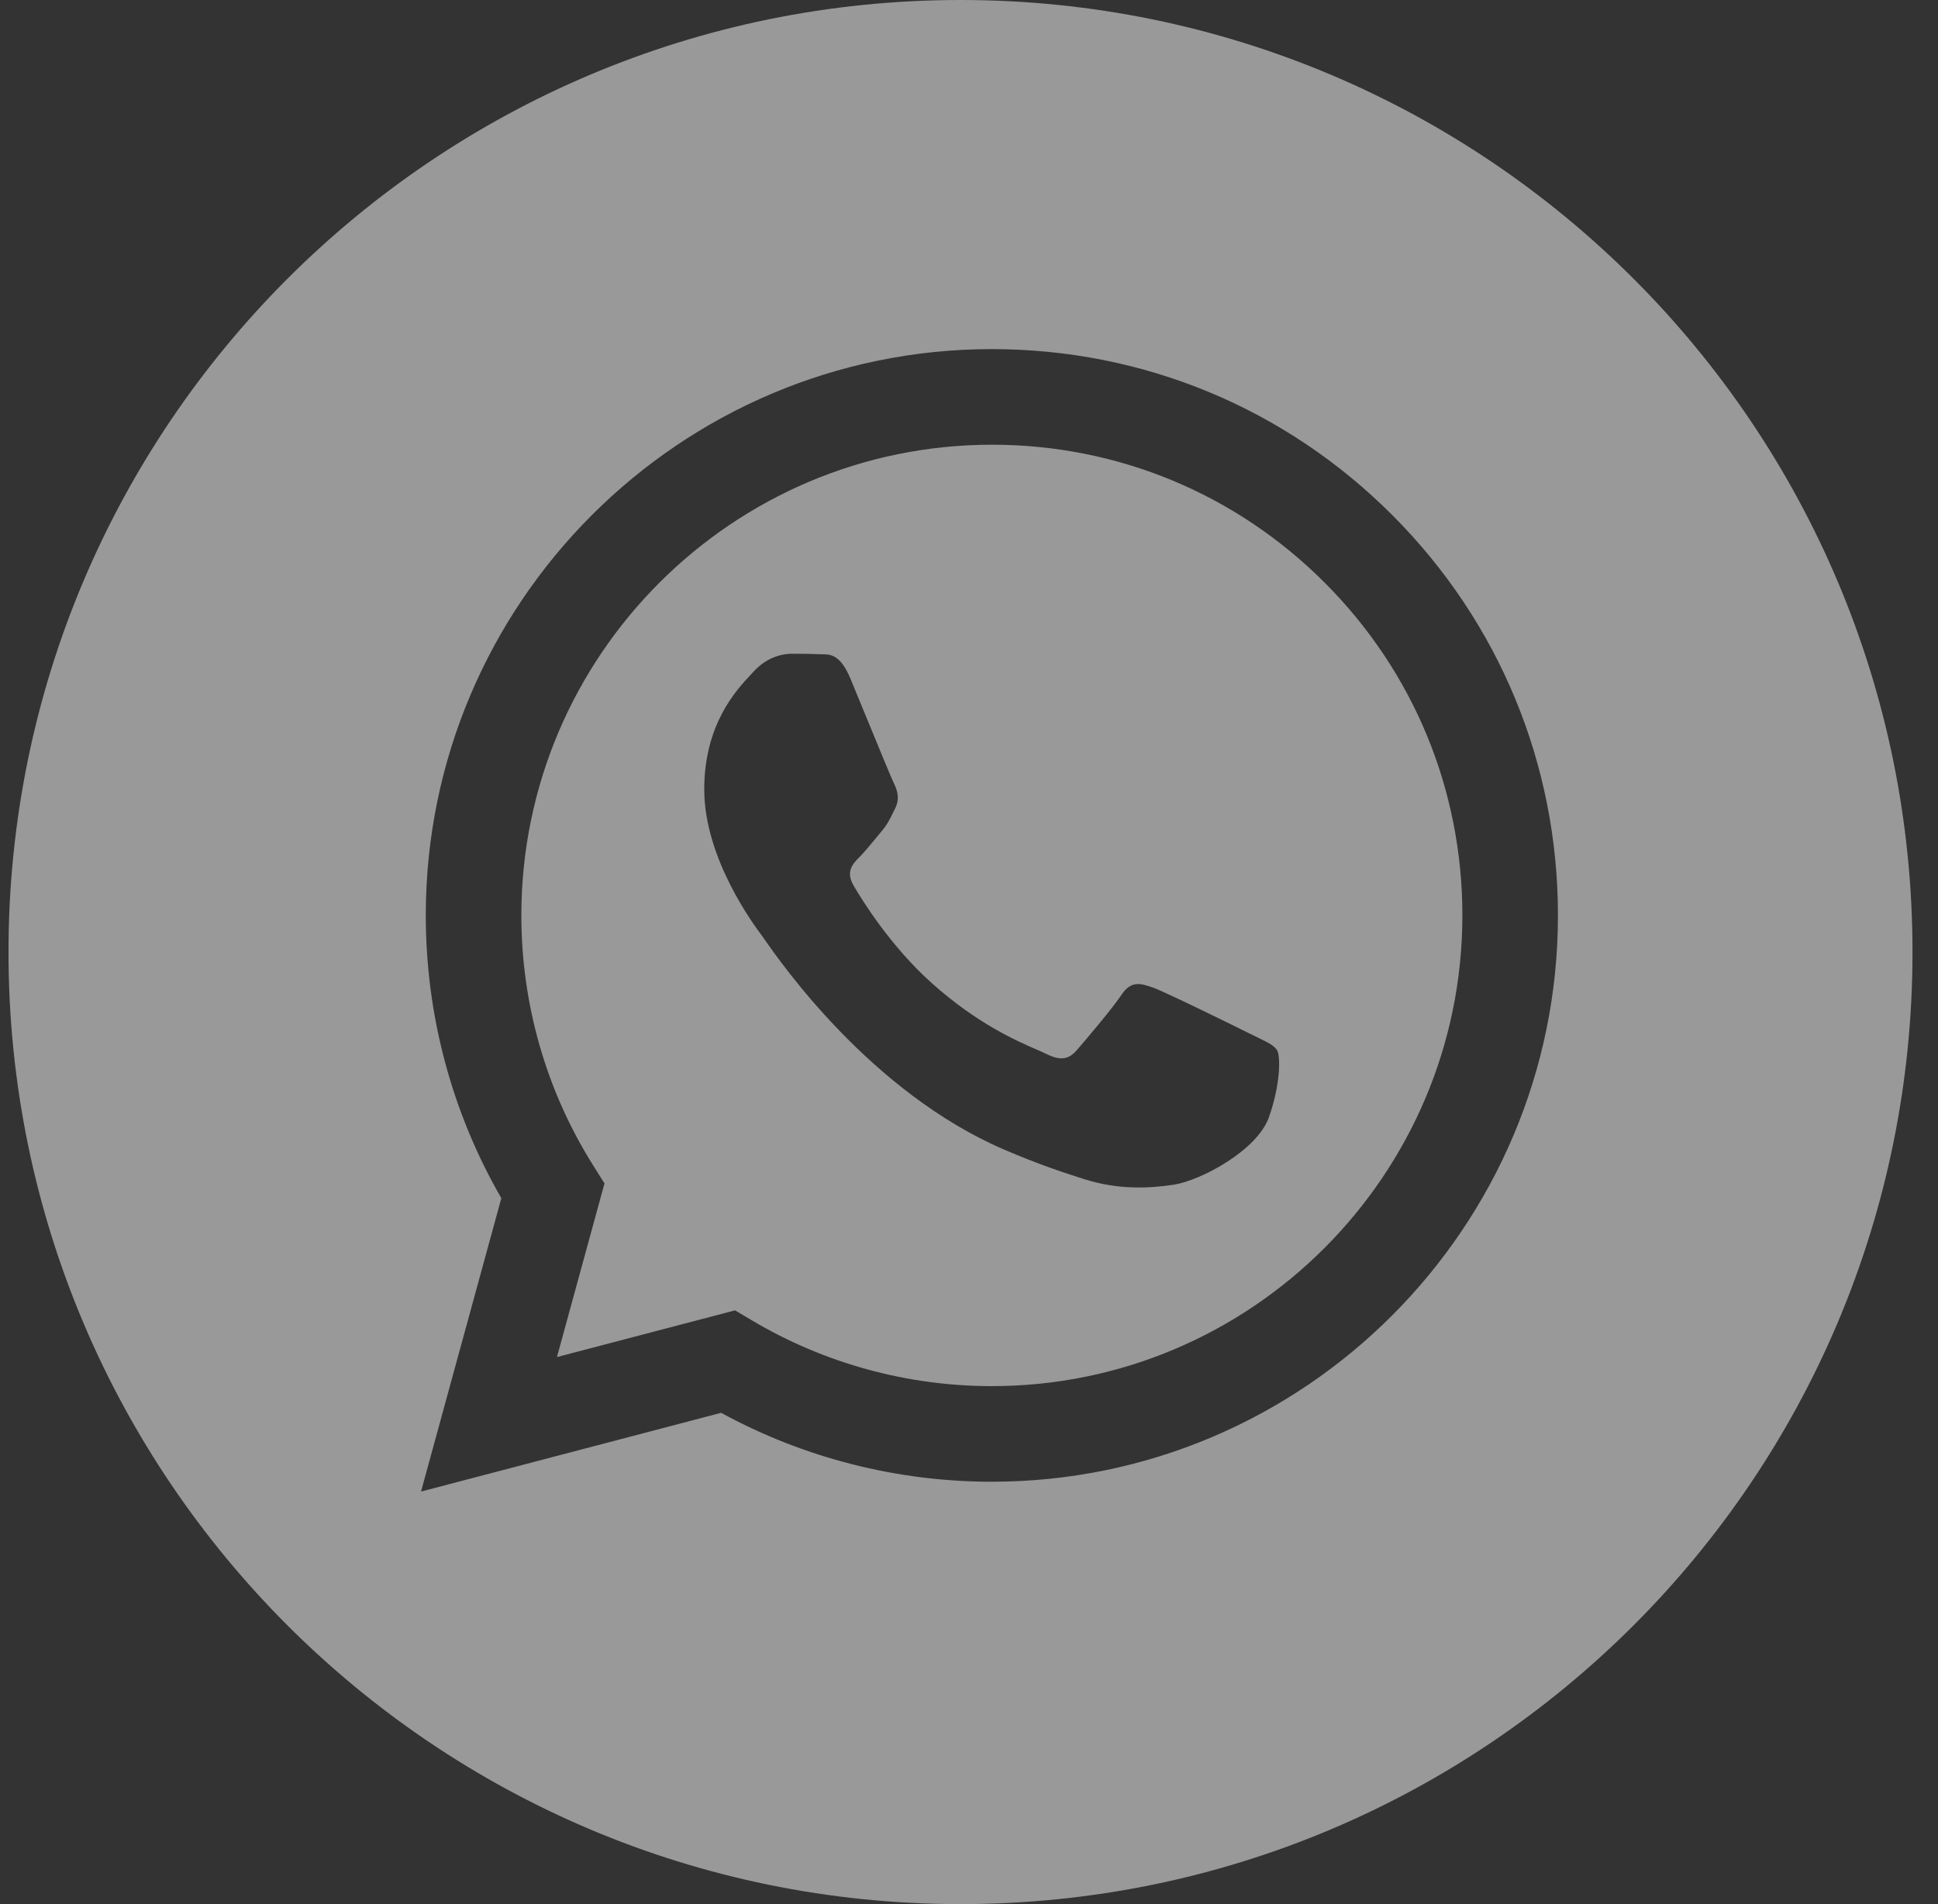<svg width="57" height="56" viewBox="0 0 57 56" fill="none" xmlns="http://www.w3.org/2000/svg">
<rect x="0" y="0" width="57" height="56" fill="#333333" stroke="none"/>
<path fill-rule="evenodd" clip-rule="evenodd" d="M0.25 28C0.25 43.464 12.786 56 28.25 56C43.714 56 56.25 43.464 56.25 28C56.25 12.536 43.714 0 28.25 0C12.786 0 0.25 12.536 0.25 28ZM45.822 26.928C45.819 36.106 38.353 43.574 29.173 43.578H29.166C26.38 43.577 23.641 42.878 21.21 41.551L12.383 43.867L14.745 35.239C13.288 32.714 12.522 29.85 12.523 26.915C12.527 17.735 19.996 10.267 29.173 10.267C33.627 10.269 37.807 12.002 40.951 15.15C44.094 18.297 45.824 22.48 45.822 26.928Z" fill="white" fill-opacity="0.5"/>
<path fill-rule="evenodd" clip-rule="evenodd" d="M16.381 39.911L21.619 38.538L22.124 38.837C24.248 40.098 26.684 40.765 29.167 40.766H29.173C36.8 40.766 43.008 34.558 43.011 26.928C43.013 23.23 41.575 19.753 38.962 17.137C36.349 14.522 32.875 13.08 29.178 13.079C21.545 13.079 15.337 19.287 15.334 26.916C15.333 29.531 16.064 32.078 17.45 34.281L17.779 34.805L16.381 39.911ZM36.991 30.513C37.281 30.654 37.477 30.748 37.561 30.888C37.665 31.061 37.665 31.894 37.318 32.866C36.971 33.838 35.309 34.725 34.51 34.844C33.793 34.952 32.886 34.996 31.89 34.679C31.286 34.488 30.511 34.232 29.518 33.803C25.618 32.119 22.983 28.339 22.484 27.625C22.449 27.575 22.425 27.54 22.411 27.521L22.408 27.517C22.188 27.223 20.713 25.255 20.713 23.218C20.713 21.302 21.654 20.297 22.087 19.835C22.117 19.803 22.144 19.774 22.169 19.747C22.55 19.331 23.001 19.227 23.278 19.227C23.555 19.227 23.833 19.229 24.076 19.241C24.105 19.243 24.137 19.243 24.169 19.242C24.411 19.241 24.713 19.239 25.012 19.956C25.126 20.231 25.294 20.64 25.471 21.071C25.829 21.942 26.225 22.905 26.294 23.044C26.398 23.253 26.468 23.496 26.329 23.773C26.308 23.815 26.289 23.854 26.27 23.892C26.166 24.105 26.09 24.261 25.913 24.467C25.843 24.549 25.771 24.636 25.7 24.724C25.556 24.898 25.413 25.072 25.289 25.196C25.081 25.404 24.864 25.629 25.106 26.045C25.349 26.462 26.184 27.824 27.421 28.927C28.75 30.113 29.906 30.614 30.491 30.868C30.606 30.918 30.698 30.958 30.766 30.992C31.182 31.2 31.425 31.166 31.668 30.888C31.91 30.61 32.708 29.673 32.985 29.257C33.262 28.84 33.539 28.91 33.921 29.049C34.302 29.187 36.348 30.194 36.764 30.402C36.845 30.443 36.921 30.479 36.991 30.513Z" fill="white" fill-opacity="0.5"/>
</svg>

